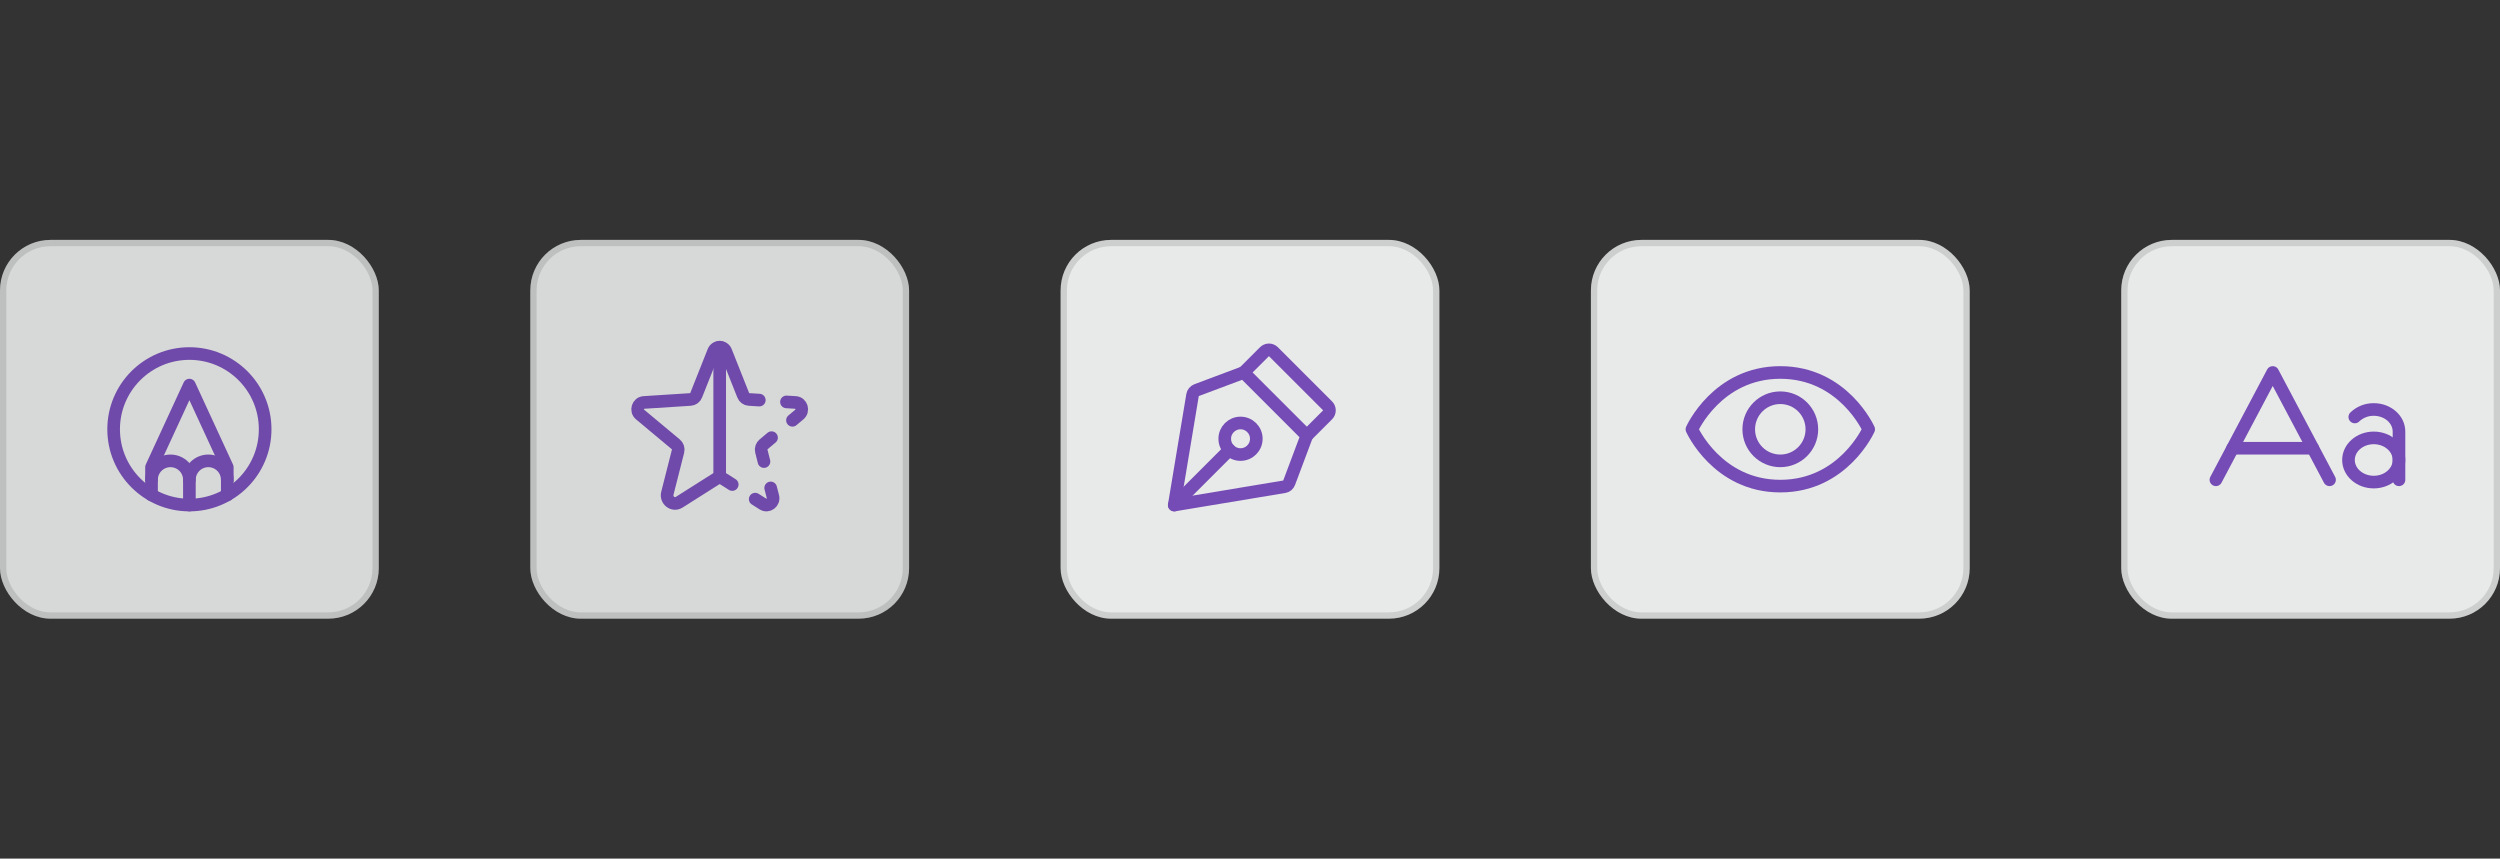 <svg width="396" height="136" viewBox="0 0 396 136" fill="none" xmlns="http://www.w3.org/2000/svg">
<rect x="0" y="0" width="396" height="136" fill="#333333" stroke="none"/>
<g opacity="0.9">
<g opacity="0.9">
<rect y="38" width="60" height="60" rx="8" fill="#FCFDFD"/>
<path d="M30 80C36.627 80 42 74.627 42 68C42 61.373 36.627 56 30 56C23.373 56 18 61.373 18 68C18 74.627 23.373 80 30 80Z" stroke="#7C4FC4" stroke-width="2" stroke-linecap="round" stroke-linejoin="round"/>
<path d="M36 78.4V74L30 61L24 74V78.4" stroke="#7C4FC4" stroke-width="2" stroke-linecap="round" stroke-linejoin="round"/>
<path d="M30 76C30 75.204 30.316 74.441 30.879 73.879C31.441 73.316 32.204 73 33 73C33.796 73 34.559 73.316 35.121 73.879C35.684 74.441 36 75.204 36 76" stroke="#7C4FC4" stroke-width="2" stroke-linecap="round" stroke-linejoin="round"/>
<path d="M30 80V76C30 75.204 29.684 74.441 29.121 73.879C28.559 73.316 27.796 73 27 73C26.204 73 25.441 73.316 24.879 73.879C24.316 74.441 24 75.204 24 76" stroke="#7C4FC4" stroke-width="2" stroke-linecap="round" stroke-linejoin="round"/>
<rect x="0.5" y="38.5" width="59" height="59" rx="7.5" stroke="black" stroke-opacity="0.12"/>
</g>
<g opacity="0.9">
<rect x="84" y="38" width="60" height="60" rx="8" fill="#FCFDFD"/>
<path d="M114 55V75.675" stroke="#7C4FC4" stroke-width="2" stroke-linecap="round" stroke-linejoin="round"/>
<path d="M125.525 66.575L126.613 65.663C127.35 65.05 126.975 63.813 126.013 63.75L124.575 63.663" stroke="#7C4FC4" stroke-width="2" stroke-linecap="round" stroke-linejoin="round"/>
<path d="M121.013 73.113L120.6 71.475C120.551 71.276 120.558 71.067 120.623 70.873C120.687 70.678 120.805 70.506 120.962 70.375L122.212 69.325" stroke="#7C4FC4" stroke-width="2" stroke-linecap="round" stroke-linejoin="round"/>
<path d="M120.275 63.375L118.637 63.275C118.436 63.263 118.243 63.193 118.081 63.073C117.919 62.953 117.795 62.789 117.725 62.6L117.087 61L114.975 55.675C114.902 55.475 114.77 55.302 114.595 55.18C114.421 55.058 114.213 54.992 114 54.992C113.787 54.992 113.579 55.058 113.405 55.18C113.23 55.302 113.098 55.475 113.025 55.675L110.275 62.6C110.205 62.789 110.081 62.953 109.919 63.073C109.757 63.193 109.564 63.263 109.362 63.275L101.987 63.75C101.025 63.812 100.65 65.05 101.387 65.662L107.037 70.375C107.195 70.506 107.313 70.678 107.377 70.873C107.441 71.067 107.449 71.276 107.4 71.475L105.712 78.125C105.425 79.25 106.625 80.162 107.587 79.55L113.45 75.838C113.614 75.733 113.805 75.677 114 75.677C114.195 75.677 114.386 75.733 114.55 75.838L115.987 76.75" stroke="#7C4FC4" stroke-width="2" stroke-linecap="round" stroke-linejoin="round"/>
<path d="M119.625 79.063L120.85 79.838C121.663 80.35 122.662 79.588 122.425 78.65L122.075 77.288" stroke="#7C4FC4" stroke-width="2" stroke-linecap="round" stroke-linejoin="round"/>
<rect x="84.5" y="38.5" width="59" height="59" rx="7.5" stroke="black" stroke-opacity="0.12"/>
</g>
<rect x="168" y="38" width="60" height="60" rx="8" fill="#FCFDFD"/>
<path d="M196.5 72C197.881 72 199 70.881 199 69.5C199 68.119 197.881 67 196.5 67C195.119 67 194 68.119 194 69.5C194 70.881 195.119 72 196.5 72Z" stroke="#7C4FC4" stroke-width="2" stroke-linecap="round" stroke-linejoin="round"/>
<path d="M186 80L194.738 71.263" stroke="#7C4FC4" stroke-width="2" stroke-linecap="round" stroke-linejoin="round"/>
<path d="M186 80L203.438 77.1C203.61 77.071 203.771 76.996 203.905 76.884C204.039 76.772 204.141 76.627 204.2 76.463L207 69L197 59L189.537 61.8C189.373 61.863 189.228 61.967 189.116 62.103C189.004 62.239 188.93 62.402 188.9 62.575L186 80Z" stroke="#7C4FC4" stroke-width="2" stroke-linecap="round" stroke-linejoin="round"/>
<path d="M207 69L210.288 65.712C210.382 65.619 210.457 65.508 210.508 65.386C210.559 65.264 210.586 65.132 210.586 65C210.586 64.867 210.559 64.736 210.508 64.614C210.457 64.491 210.382 64.38 210.288 64.287L201.712 55.712C201.619 55.618 201.509 55.543 201.386 55.492C201.264 55.44 201.133 55.414 201 55.414C200.867 55.414 200.736 55.44 200.614 55.492C200.491 55.543 200.381 55.618 200.288 55.712L197 59" stroke="#7C4FC4" stroke-width="2" stroke-linecap="round" stroke-linejoin="round"/>
<rect x="168.5" y="38.5" width="59" height="59" rx="7.5" stroke="black" stroke-opacity="0.12"/>
<rect x="252" y="38" width="60" height="60" rx="8" fill="#FCFDFD"/>
<path d="M282 59C272 59 268 68 268 68C268 68 272 77 282 77C292 77 296 68 296 68C296 68 292 59 282 59Z" stroke="#7C4FC4" stroke-width="2" stroke-linecap="round" stroke-linejoin="round"/>
<path d="M282 73C284.761 73 287 70.761 287 68C287 65.239 284.761 63 282 63C279.239 63 277 65.239 277 68C277 70.761 279.239 73 282 73Z" stroke="#7C4FC4" stroke-width="2" stroke-linecap="round" stroke-linejoin="round"/>
<rect x="252.5" y="38.5" width="59" height="59" rx="7.5" stroke="black" stroke-opacity="0.12"/>
<rect x="336" y="38" width="60" height="60" rx="8" fill="#FCFDFD"/>
<path d="M369 76L360 59L351 76" stroke="#7C4FC4" stroke-width="2" stroke-linecap="round" stroke-linejoin="round"/>
<path d="M376 76.362C378.209 76.362 380 74.795 380 72.862C380 70.929 378.209 69.362 376 69.362C373.791 69.362 372 70.929 372 72.862C372 74.795 373.791 76.362 376 76.362Z" stroke="#7C4FC4" stroke-width="2" stroke-linecap="round" stroke-linejoin="round"/>
<path d="M373 66.05C373.806 65.276 374.883 64.85 376 64.863C378.213 64.863 380 66.425 380 68.363V76" stroke="#7C4FC4" stroke-width="2" stroke-linecap="round" stroke-linejoin="round"/>
<path d="M366.35 71H353.65" stroke="#7C4FC4" stroke-width="2" stroke-linecap="round" stroke-linejoin="round"/>
<rect x="336.5" y="38.5" width="59" height="59" rx="7.5" stroke="black" stroke-opacity="0.12"/>
</g>
</svg>
